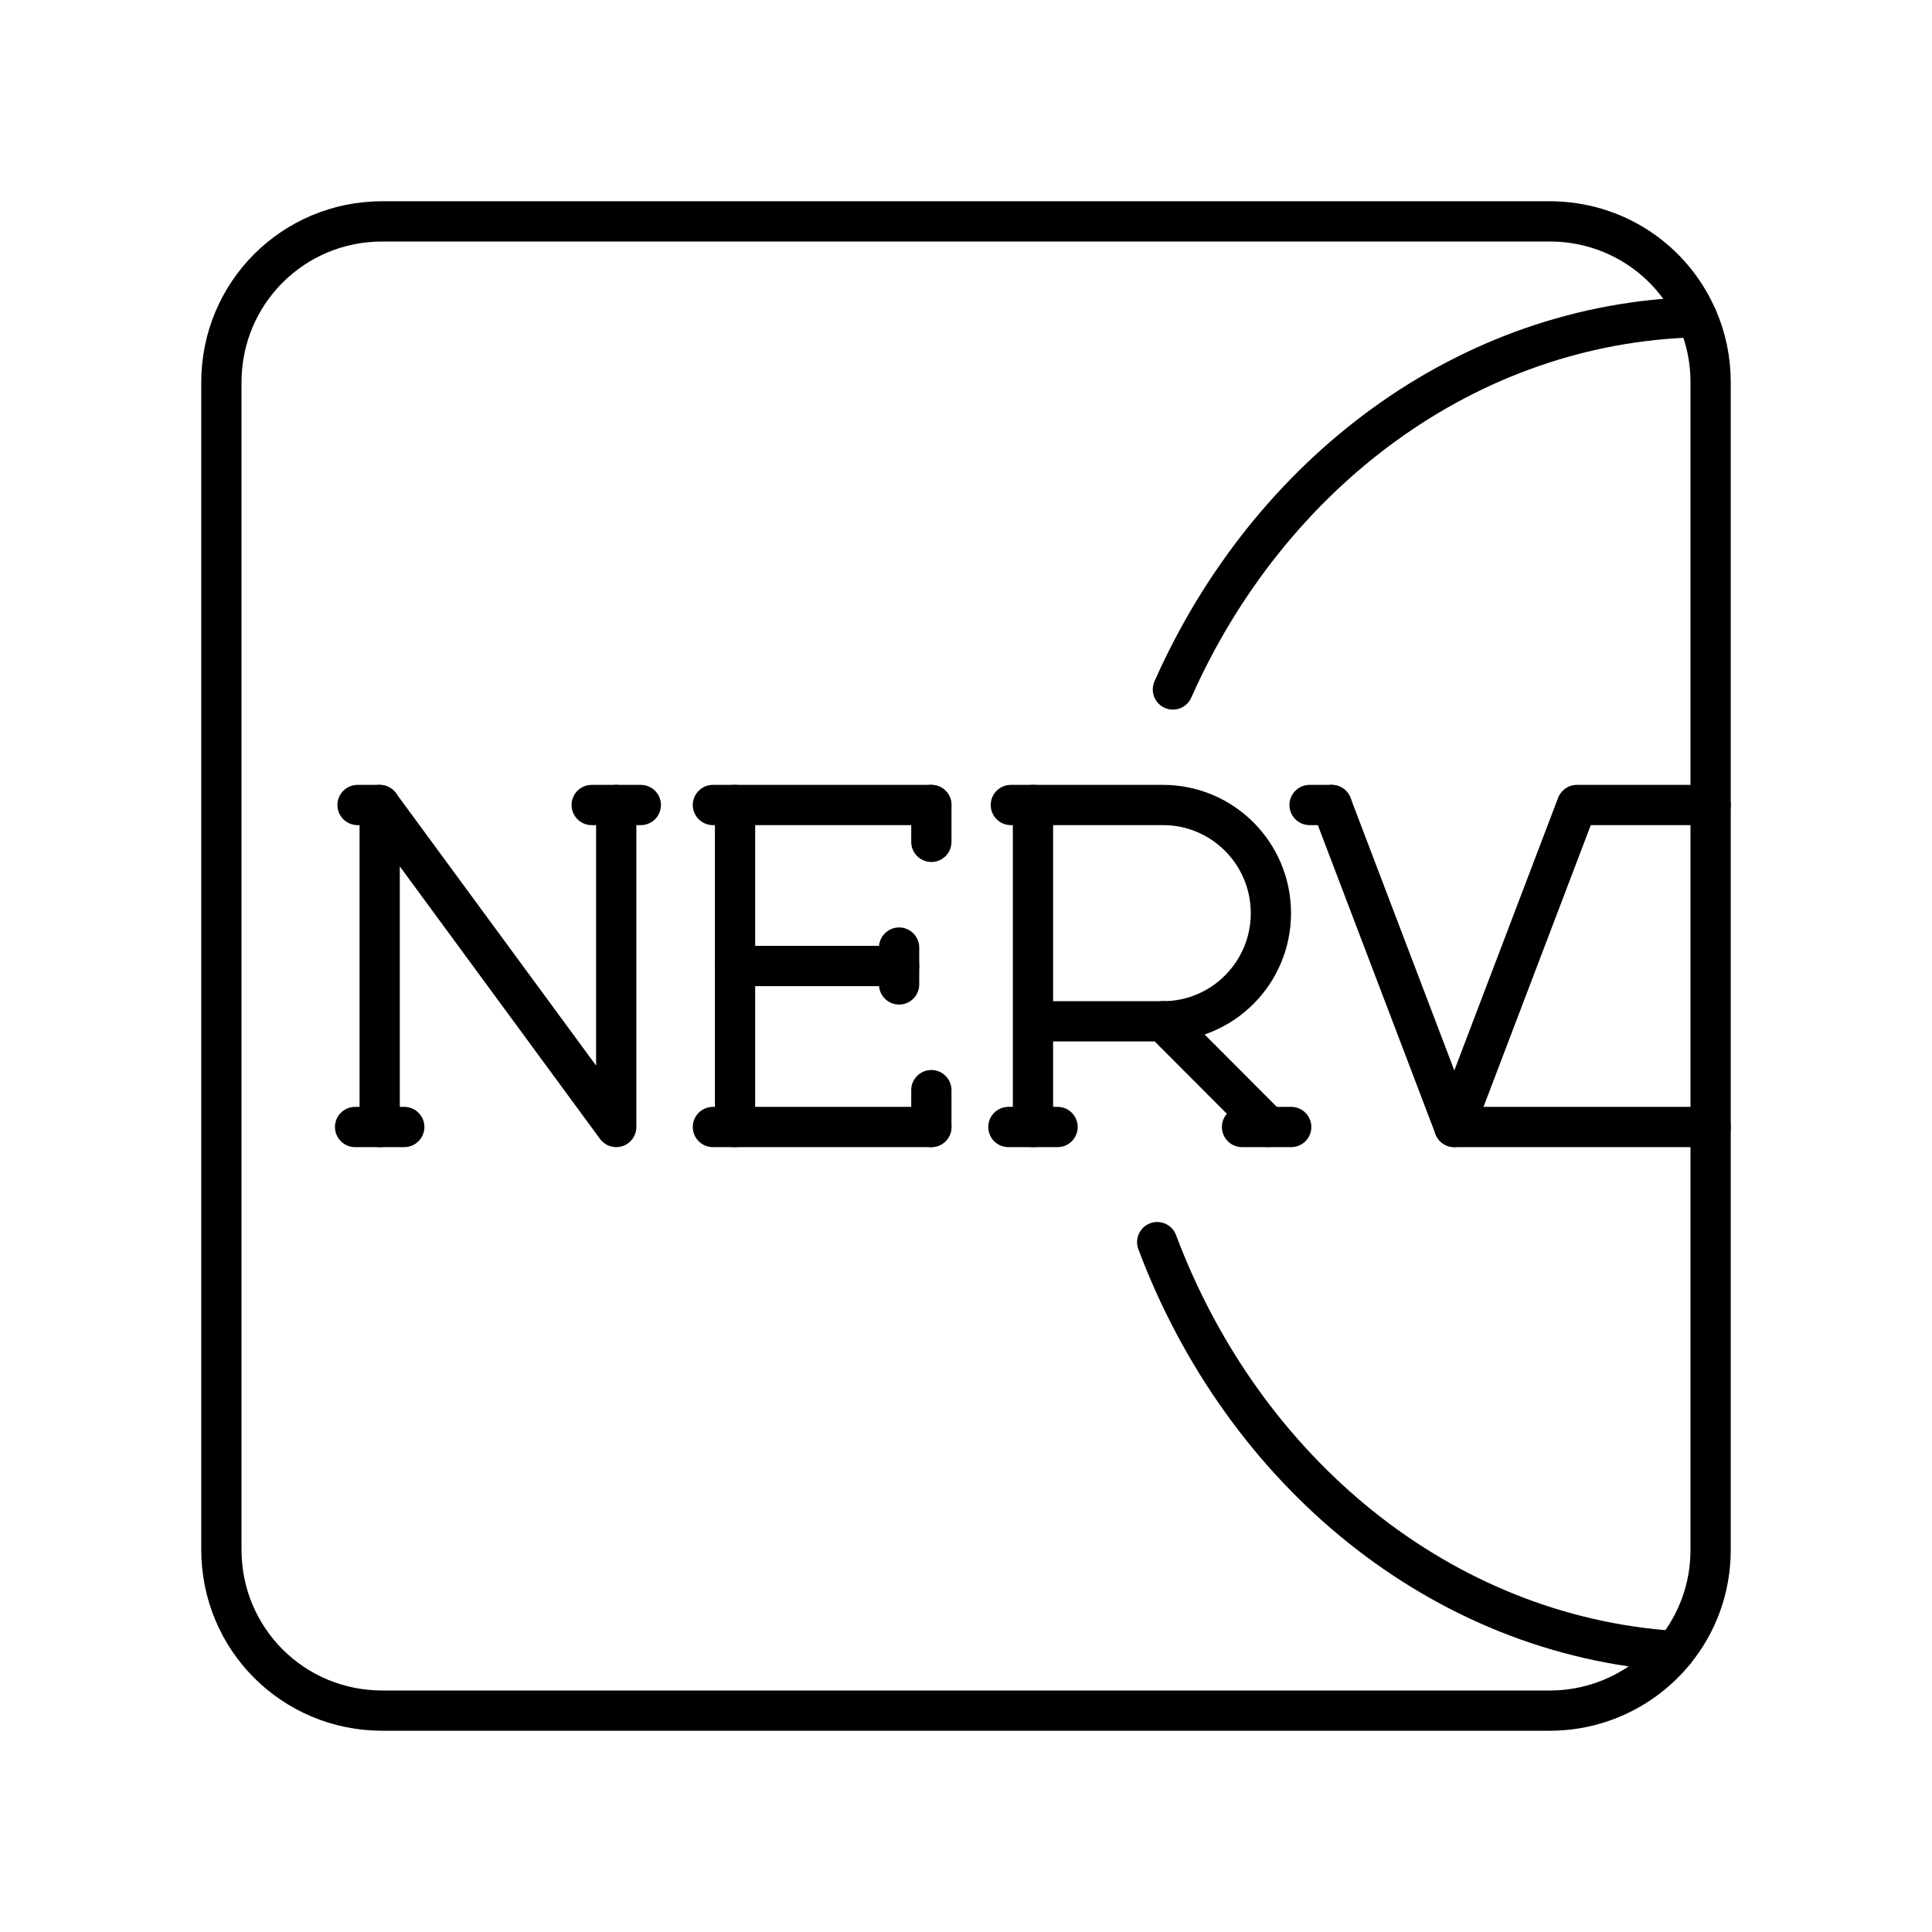<?xml version="1.0" encoding="UTF-8"?><svg id="a" xmlns="http://www.w3.org/2000/svg" viewBox="0 0 48 48"><defs><style>.b{fill:none;stroke:#000;stroke-linecap:round;stroke-linejoin:round;}</style></defs><path class="b" d="M42.5,9.5v29c0,.96-.33,1.83-.89,2.52-.73.9-1.85,1.48-3.11,1.48H9.5c-2.22,0-4-1.78-4-4V9.5c0-2.22,1.78-4,4-4h29c1.64,0,3.04.97,3.66,2.38.22.49.34,1.04.34,1.62Z"/><polyline class="b" points="9.433 28 9.433 20 15.31 28 15.31 20"/><line class="b" x1="8.822" y1="28" x2="10.044" y2="28"/><line class="b" x1="14.7" y1="20" x2="15.921" y2="20"/><line class="b" x1="8.883" y1="20" x2="9.433" y2="20"/><line class="b" x1="18.262" y1="24" x2="22.338" y2="24"/><polyline class="b" points="23.139 28 18.262 28 18.262 20 23.139 20"/><line class="b" x1="22.338" y1="23.542" x2="22.338" y2="24.458"/><line class="b" x1="23.139" y1="20" x2="23.139" y2="20.916"/><line class="b" x1="23.139" y1="27.084" x2="23.139" y2="28"/><line class="b" x1="17.712" y1="20" x2="18.262" y2="20"/><line class="b" x1="17.712" y1="28" x2="18.262" y2="28"/><polyline class="b" points="33.086 20 36.132 28 39.178 20 42.5 20"/><line class="b" x1="32.536" y1="20" x2="33.086" y2="20"/><path class="b" d="M25.664,28v-8h3.23c1.481,0,2.681,1.203,2.681,2.687s-1.2,2.687-2.681,2.687h-3.23"/><line class="b" x1="28.894" y1="25.373" x2="31.513" y2="27.998"/><line class="b" x1="25.053" y1="28" x2="26.275" y2="28"/><line class="b" x1="25.114" y1="20" x2="25.664" y2="20"/><line class="b" x1="30.858" y1="28" x2="32.08" y2="28"/><line class="b" x1="42.5" y1="28" x2="36.132" y2="28"/><path class="b" d="M29.14,17.13c2.38-5.37,7.3-9.11,13.02-9.25"/><path class="b" d="M28.75,30.86c2.14,5.7,7.05,9.78,12.86,10.16"/></svg>